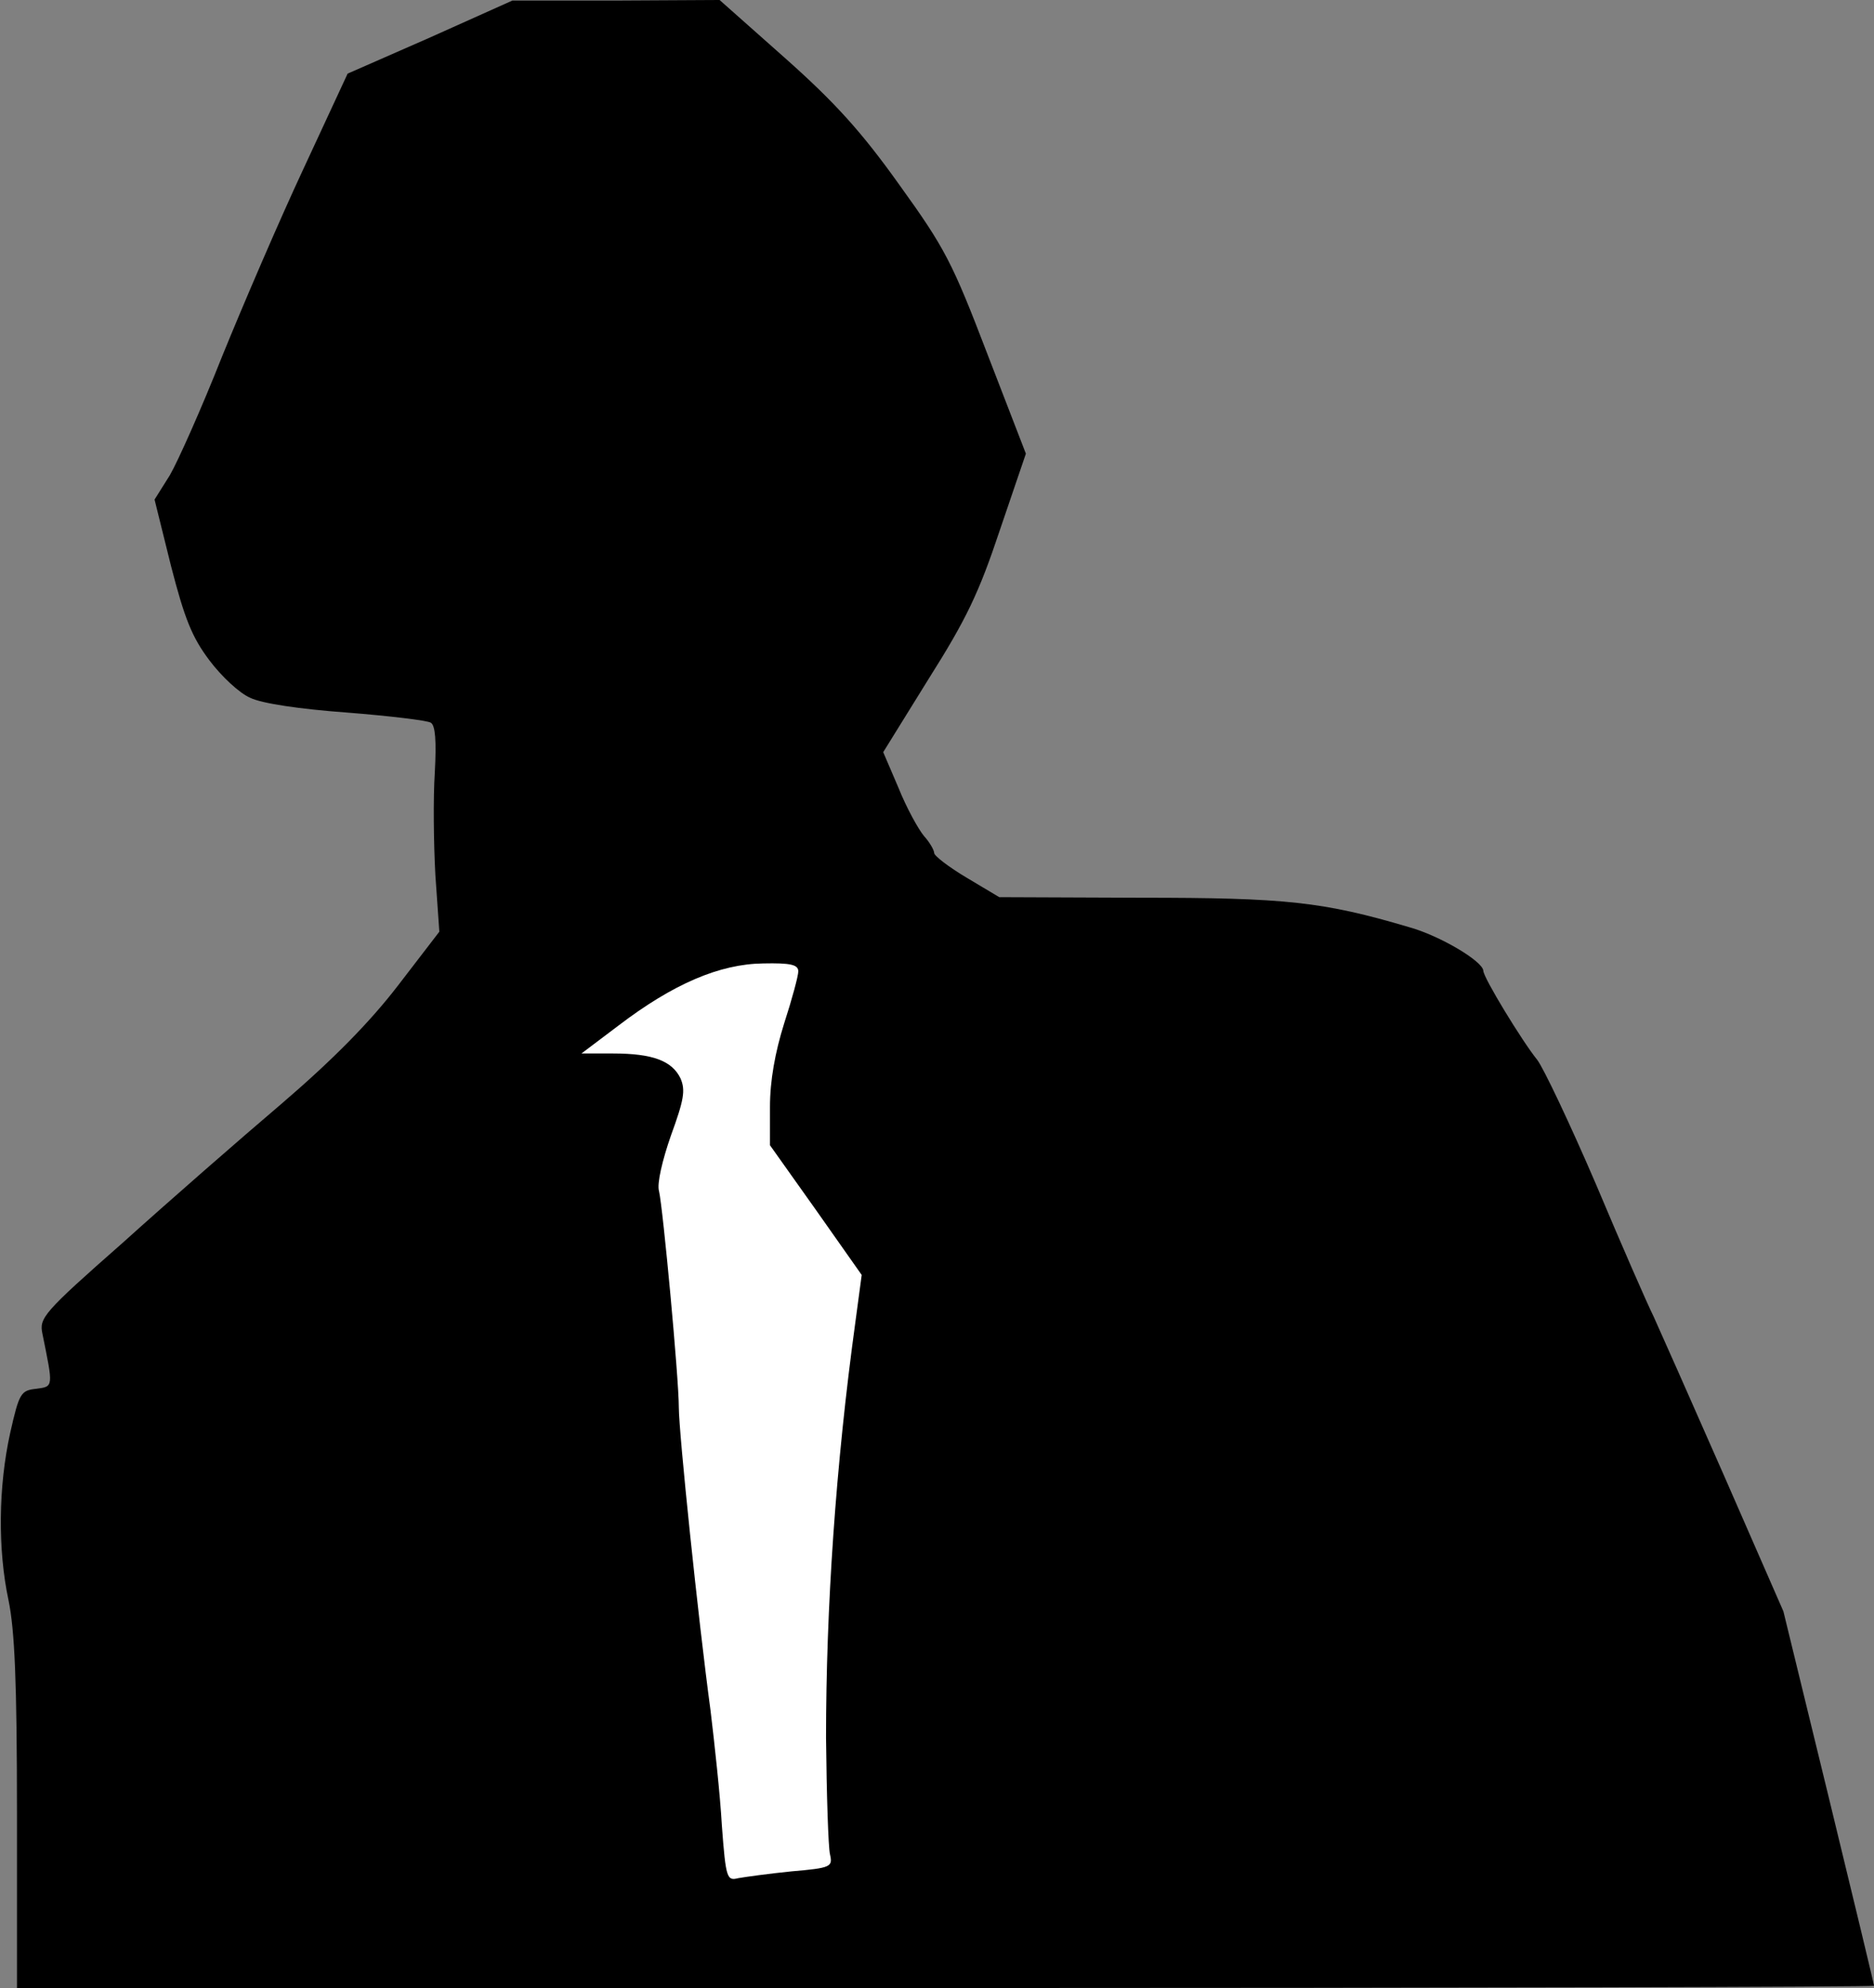 <?xml version="1.0" standalone="no"?>
<!DOCTYPE svg PUBLIC "-//W3C//DTD SVG 20010904//EN"
 "http://www.w3.org/TR/2001/REC-SVG-20010904/DTD/svg10.dtd">
<svg version="1.0" xmlns="http://www.w3.org/2000/svg"
 width="331pt" height="351pt" viewBox="0 0 331 351"
 preserveAspectRatio="xMidYMid meet">
<rect x="0" y="0" width="331" height="351" fill="#808080" stroke="none"/>
<g transform="translate(0,351) scale(0.1,-0.1)"
fill="#000000" stroke="none">
<path fill="#000000" stroke="none" d="M760 3444 l-146 -64 -78 -168 c-43 -92
-107 -241 -144 -332 -36 -91 -78 -185 -92 -209 l-27 -43 29 -117 c24 -93 37
-126 68 -167 21 -28 53 -58 72 -66 20 -10 88 -20 170 -26 76 -6 143 -14 149
-18 8 -5 10 -32 7 -88 -3 -45 -2 -126 1 -181 l7 -100 -73 -95 c-50 -65 -115
-131 -206 -209 -73 -62 -199 -172 -280 -245 -141 -124 -148 -133 -142 -161 19
-94 20 -93 -11 -97 -27 -3 -30 -7 -46 -78 -21 -95 -22 -206 -3 -295 11 -53 15
-144 15 -377 l0 -308 1640 0 c902 0 1640 2 1640 4 0 3 -36 152 -80 333 l-80
328 -105 240 c-58 132 -114 258 -124 280 -11 22 -57 127 -102 234 -46 107 -93
206 -104 220 -26 32 -95 145 -95 157 -1 17 -77 62 -131 77 -152 45 -218 52
-474 52 l-250 1 -57 34 c-32 19 -58 39 -58 44 0 5 -8 19 -18 30 -10 12 -31 50
-45 85 l-27 63 80 129 c67 106 89 152 126 263 l46 135 -68 176 c-62 162 -75
187 -155 298 -67 94 -114 146 -203 225 l-115 102 -183 -1 -183 0 -145 -65z"/>
<path fill="#ffffff" stroke="none" d="M1410 1795 c0 -8 -11 -49 -25 -92 -16
-51 -25 -101 -25 -147 l0 -68 81 -114 81 -115 -11 -82 c-35 -254 -52 -507 -52
-735 1 -101 4 -194 7 -206 5 -22 2 -24 -68 -30 -40 -4 -83 -10 -94 -12 -20 -5
-22 -1 -29 93 -3 54 -13 145 -20 203 -22 163 -56 491 -56 535 0 52 -28 352
-35 382 -4 13 6 55 21 98 23 63 26 80 17 101 -15 31 -49 44 -119 44 l-56 0 65
49 c97 74 179 109 256 110 48 1 62 -2 62 -14z"/>
</g>
</svg>
